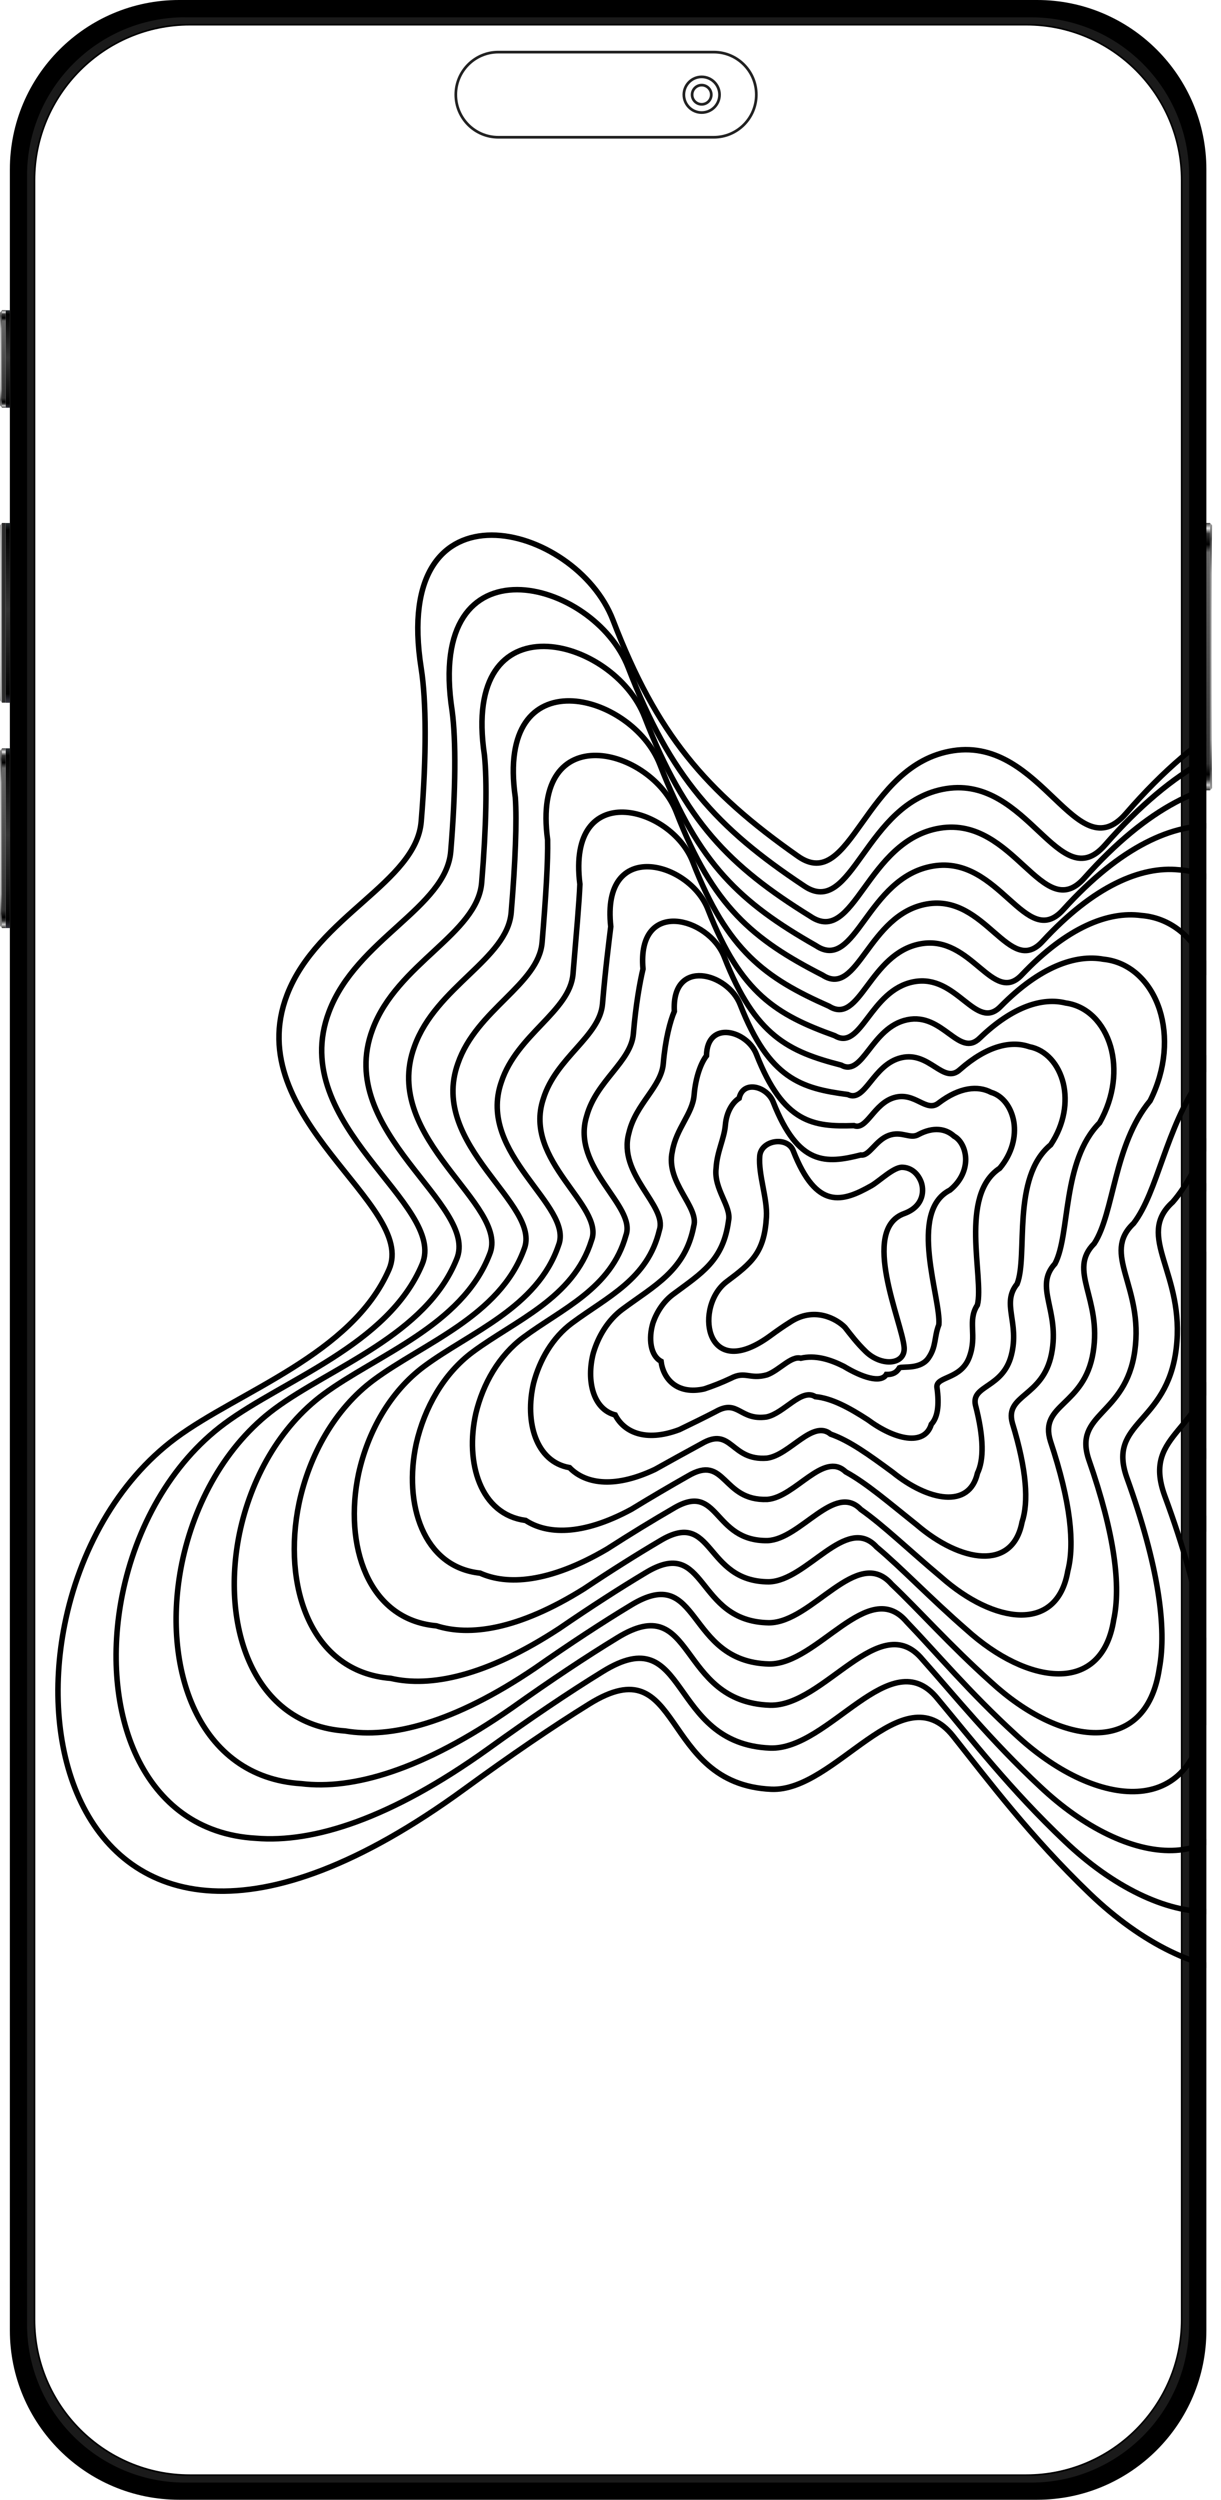 <svg width="131" height="268" viewBox="0 0 131 268" fill="none" xmlns="http://www.w3.org/2000/svg">
<path d="M129.832 56.065H129.424V84.735H129.832V56.065Z" fill="url(#paint0_linear_1045_13295)"/>
<path d="M129.839 84.736V56.072L130.046 56.321C129.943 58.374 129.95 82.441 130.046 84.487L129.839 84.736Z" fill="url(#paint1_linear_1045_13295)"/>
<path d="M0.615 56.065H0.207L0.207 75.335H0.615L0.615 56.065Z" fill="url(#paint2_linear_1045_13295)"/>
<path d="M0.207 75.336L0.207 56.072L0 56.321C0.104 58.374 0.097 73.041 0 75.087L0.207 75.336Z" fill="url(#paint3_linear_1045_13295)"/>
<path d="M1.058 56.072H0.615L0.615 75.343H1.058L1.058 56.072Z" fill="url(#paint4_linear_1045_13295)"/>
<path d="M0.615 80.228H0.207L0.207 99.499H0.615L0.615 80.228Z" fill="url(#paint5_linear_1045_13295)"/>
<path d="M0.207 99.5L0.207 80.236L0 80.485C0.104 82.538 0.097 97.205 0 99.251L0.207 99.5Z" fill="url(#paint6_linear_1045_13295)"/>
<path d="M1.058 80.228H0.615L0.615 99.499H1.058L1.058 80.228Z" fill="url(#paint7_linear_1045_13295)"/>
<path d="M0.615 33.252H0.207L0.207 43.71H0.615L0.615 33.252Z" fill="url(#paint8_linear_1045_13295)"/>
<path d="M0.207 43.711L0.207 33.26L0 33.509C0.104 35.561 0.097 41.416 0 43.462L0.207 43.711Z" fill="url(#paint9_linear_1045_13295)"/>
<path d="M1.058 33.26H0.615L0.615 43.717H1.058L1.058 33.26Z" fill="url(#paint10_linear_1045_13295)"/>
<g clip-path="url(#clip0_1045_13295)">
<path d="M111.267 0L19.222 0C9.193 0 1.058 8.135 1.058 18.164L1.058 249.836C1.058 259.865 9.193 268 19.222 268H111.267C121.296 268 129.432 259.865 129.432 249.836L129.432 18.164C129.432 8.135 121.296 0 111.267 0ZM127.669 249.2C127.669 258.607 120.038 266.237 110.631 266.237H19.858C10.451 266.237 2.82 258.607 2.82 249.2L2.82 18.8C2.82 9.393 10.451 1.763 19.858 1.763L110.624 1.763C120.032 1.763 127.662 9.393 127.662 18.8L127.662 249.2H127.669Z" fill="black"/>
<path d="M110.624 1.764L19.858 1.764C10.451 1.764 2.82 9.394 2.82 18.801L2.82 249.201C2.82 258.608 10.451 266.239 19.858 266.239H110.624C120.031 266.239 127.662 258.608 127.662 249.201L127.662 18.801C127.662 9.394 120.031 1.764 110.624 1.764ZM126.777 248.689C126.777 257.896 119.313 265.361 110.106 265.361H20.369C11.163 265.361 3.698 257.896 3.698 248.689L3.698 19.313C3.698 10.106 11.163 2.648 20.369 2.648L110.113 2.648C119.32 2.648 126.784 10.113 126.784 19.32L126.784 248.689H126.777Z" fill="#1A1A1A"/>
<path d="M110.631 266.332H19.858C10.416 266.332 2.737 258.653 2.737 249.205L2.737 18.805C2.73 9.364 10.416 1.678 19.858 1.678L110.631 1.678C120.073 1.678 127.752 9.357 127.752 18.798L127.752 249.205C127.752 258.646 120.073 266.332 110.631 266.332ZM19.858 1.851C10.513 1.851 2.903 9.46 2.903 18.805L2.903 249.205C2.903 258.55 10.506 266.16 19.851 266.16H110.631C119.976 266.16 127.579 258.557 127.579 249.205L127.579 18.805C127.579 9.46 119.976 1.857 110.631 1.857L19.858 1.857V1.851ZM110.113 265.448H20.369C11.128 265.448 3.615 257.928 3.615 248.693L3.615 19.317C3.615 10.082 11.135 2.562 20.369 2.562L110.113 2.562C119.354 2.562 126.867 10.082 126.867 19.317L126.867 248.693C126.867 257.934 119.347 265.448 110.113 265.448ZM20.369 2.735C11.225 2.735 3.788 10.172 3.788 19.317L3.788 248.693C3.788 257.838 11.225 265.275 20.369 265.275H110.113C119.257 265.275 126.694 257.838 126.694 248.693L126.694 19.317C126.694 10.172 119.257 2.735 110.113 2.735L20.369 2.735Z" fill="black"/>
<path d="M76.583 14.716L53.463 14.716C50.945 14.716 48.902 12.674 48.902 10.148C48.902 7.63 50.945 5.587 53.463 5.587L76.583 5.587C79.102 5.587 81.144 7.63 81.144 10.148C81.144 12.667 79.101 14.716 76.583 14.716Z" stroke="#212121" stroke-width="0.291"/>
<path d="M77.198 10.155C77.198 11.213 76.341 12.069 75.284 12.069C74.227 12.069 73.37 11.213 73.37 10.155C73.37 9.098 74.227 8.241 75.284 8.241C76.341 8.241 77.198 9.098 77.198 10.155Z" stroke="#212121" stroke-width="0.291"/>
<path d="M76.313 10.155C76.313 10.724 75.852 11.185 75.284 11.185C74.715 11.185 74.254 10.724 74.254 10.155C74.254 9.587 74.715 9.126 75.284 9.126C75.852 9.126 76.313 9.587 76.313 10.155Z" stroke="#212121" stroke-width="0.291"/>
<path d="M65.765 66.479C61.755 56.046 41.917 50.895 45.191 71.667C45.728 75.073 45.782 80.938 45.191 88.077C44.65 94.616 34.056 98.194 30.803 106.644C25.703 119.896 44.772 129.132 41.738 136.098C37.763 145.222 25.594 149.181 18.862 154.173C12.525 158.872 8.489 166.412 6.939 174.164C4.22 187.764 9.154 202.016 22.747 202.725C29.551 203.08 38.525 200.041 49.795 191.827C54.833 188.155 59.276 185.129 63.225 182.682C73.389 176.383 70.656 191.281 82.742 191.827C89.628 192.138 96.82 179.277 102.264 186.137C106.136 191.015 110.578 196.934 116.923 203.02C128.065 213.706 141.995 215.28 143.965 200.028C144.895 192.828 143.16 181.879 137.209 166.369C133.4 156.444 142.874 156.794 143.965 144.075C145.057 131.356 136.131 125.49 142.592 120.226L142.722 120.121C147.647 116.109 152.9 111.83 155.768 103.611C158.239 96.532 158.003 89.52 155.768 84.132C153.376 78.366 148.695 74.46 142.592 74.322C136.469 74.183 128.915 77.837 120.807 87.211C115.462 93.391 111.841 79.01 102.264 80.48C92.687 81.95 91.356 95.826 85.619 91.802C75.653 84.811 70.461 78.698 65.765 66.479Z" stroke="black" stroke-width="0.592"/>
<path d="M85.109 123.387C84.499 121.786 81.654 122.206 81.511 123.942C81.347 125.918 82.346 128.494 82.23 130.475C82.007 134.3 80.656 135.388 77.966 137.404C77.001 138.126 76.387 139.283 76.151 140.473C75.737 142.561 76.488 144.749 78.557 144.858C79.592 144.912 80.958 144.446 82.673 143.185C83.44 142.621 84.116 142.157 84.717 141.781C87.333 140.015 89.768 141.399 90.658 142.311C91.247 143.06 91.923 143.969 92.889 144.903C94.585 146.544 97.152 146.329 97.004 144.444C96.795 141.781 92.249 131.841 97.004 130.108C99.213 129.303 99.141 127.479 98.801 126.652C98.437 125.767 97.724 125.167 96.795 125.146C95.864 125.125 94.32 126.652 93.48 127.125C90.38 128.869 87.614 129.771 85.109 123.387Z" stroke="black" stroke-width="0.592"/>
<path d="M48.508 76.213C45.602 57.303 63.73 62.016 67.407 71.581C71.907 83.273 76.883 88.753 86.233 94.957C91.492 98.597 92.757 85.927 101.526 84.55C110.295 83.173 113.645 96.223 118.552 90.601C126.013 82.074 132.951 78.804 138.556 79.01C144.124 79.174 148.393 82.787 150.549 88.093C152.563 93.055 152.73 99.493 150.381 105.97C147.315 113.67 142.888 118.462 138.392 122.38C132.52 127.255 140.586 132.639 139.517 144.218C138.448 155.798 129.731 155.447 133.12 164.404C138.447 178.43 139.964 188.31 139.064 194.793C137.231 208.628 124.481 207.145 114.248 197.401C108.38 191.843 104.223 186.466 100.581 182.107C95.573 175.9 88.967 187.643 82.632 187.411C71.558 186.971 73.974 173.456 64.664 179.21C61.009 181.461 56.912 184.223 52.28 187.562C41.838 195.025 33.604 197.592 27.451 197.081C15.094 196.382 10.624 183.362 13.126 170.941C14.563 163.841 18.272 156.938 24.081 152.631C30.451 147.907 41.647 144.207 45.283 135.561C48.05 129.134 30.679 120.627 35.3 108.468C38.24 100.678 47.86 97.319 48.36 91.281C48.904 84.707 48.923 79.323 48.508 76.213Z" stroke="black" stroke-width="0.592"/>
<path d="M51.974 80.948C49.441 63.962 65.834 68.223 69.171 76.887C73.47 88.014 78.222 92.844 86.942 98.239C91.714 101.483 92.912 90.062 100.86 88.782C108.809 87.503 111.884 99.179 116.344 94.134C123.148 86.482 129.46 83.606 134.538 83.879C139.563 84.067 143.413 87.376 145.331 92.204C147.121 96.722 147.218 102.567 144.994 108.421C141.761 115.503 138.234 120.789 134.211 124.569C128.936 129.038 136.131 133.923 135.086 144.325C134.041 154.727 126.094 154.377 129.057 162.335C133.752 174.833 135.049 183.611 134.181 189.356C132.487 201.729 120.935 200.341 111.626 191.571C106.243 186.558 102.378 181.742 98.972 177.917C94.407 172.382 88.397 182.969 82.622 182.816C72.576 182.484 74.672 170.395 66.229 175.587C62.873 177.633 59.127 180.123 54.91 183.118C45.31 189.805 37.829 191.893 32.336 191.228C21.233 190.541 17.233 178.797 19.513 167.595C20.837 161.17 24.212 154.928 29.486 151.025C35.485 146.586 45.69 143.157 48.984 135.017C51.478 129.15 35.831 121.402 39.966 110.375C42.589 103.27 51.221 100.143 51.679 94.625C52.175 88.638 52.267 83.752 51.974 80.948Z" stroke="black" stroke-width="0.592"/>
<path d="M55.289 85.49C53.125 70.367 67.807 74.189 70.81 81.985C74.914 92.586 79.45 96.783 87.554 101.39C91.847 104.25 92.979 94.035 100.119 92.848C107.259 91.662 110.064 102.008 114.084 97.521C120.242 90.716 125.938 88.224 130.496 88.564C134.986 88.776 138.424 91.793 140.107 96.16C141.675 100.253 141.702 105.524 139.601 110.776C136.195 117.267 133.562 123.063 130.006 126.719C125.32 130.798 131.655 135.201 130.632 144.464C129.609 153.727 122.419 153.376 124.962 160.365C129.032 171.38 130.111 179.089 129.273 184.117C127.717 195.074 117.345 193.775 108.946 185.947C104.04 181.462 100.46 177.188 97.284 173.883C93.155 169 87.733 178.469 82.508 178.396C73.474 178.169 75.253 167.463 67.665 172.111C64.602 173.961 61.203 176.187 57.392 178.848C48.621 184.785 41.88 186.401 37.038 185.579C27.172 184.904 23.637 174.391 25.7 164.369C26.911 158.594 29.959 152.99 34.705 149.479C40.341 145.308 49.573 142.138 52.528 134.476C54.753 129.148 40.807 122.13 44.462 112.195C46.772 105.749 54.429 102.842 54.846 97.825C55.296 92.404 55.46 87.998 55.289 85.49Z" stroke="black" stroke-width="0.592"/>
<path d="M58.753 90.036C56.962 76.775 69.907 80.16 72.571 87.087C76.472 97.162 80.784 100.727 88.258 104.546C92.064 107.021 93.128 98.012 99.447 96.919C105.766 95.825 108.296 104.84 111.869 100.911C117.37 94.954 122.439 92.846 126.47 93.254C130.417 93.491 133.436 96.215 134.88 100.122C136.225 103.788 136.181 108.486 134.206 113.135C130.634 119.035 128.9 125.344 125.816 128.876C121.729 132.565 127.193 136.486 126.194 144.609C125.195 152.732 118.775 152.381 120.892 158.4C124.33 167.932 125.189 174.571 124.382 178.882C122.966 188.421 113.794 187.213 106.318 180.327C101.898 176.369 98.61 172.638 95.669 169.852C91.984 165.623 87.158 173.974 82.495 173.979C74.488 173.859 75.948 164.536 69.227 168.639C66.463 170.293 63.416 172.256 60.019 174.582C52.091 179.769 46.104 180.913 41.922 179.935C33.31 179.269 30.246 169.989 32.087 161.146C33.185 156.023 35.898 151.056 40.109 147.937C45.373 144.034 53.614 141.122 56.225 133.938C58.179 129.148 45.956 122.861 49.126 114.019C51.118 108.232 57.788 105.545 58.162 101.028C58.565 96.173 58.802 92.247 58.753 90.036Z" stroke="black" stroke-width="0.592"/>
<path d="M62.216 94.796C60.797 83.428 72.005 86.367 74.33 92.409C78.028 101.937 82.116 104.86 88.958 107.883C92.277 109.968 93.273 102.186 98.771 101.188C104.268 100.19 106.523 107.853 109.65 104.492C114.492 99.396 118.934 97.676 122.438 98.15C125.843 98.412 128.442 100.837 129.649 104.275C130.769 107.506 130.655 111.621 128.806 115.657C125.069 120.953 124.233 127.759 121.622 131.159C118.133 134.45 122.725 137.881 121.75 144.846C120.776 151.811 115.126 151.46 116.818 156.496C119.624 164.523 120.263 170.077 119.489 173.661C118.212 181.762 110.239 180.647 103.689 174.719C99.754 171.297 96.758 168.117 94.053 165.857C90.812 162.29 86.583 169.504 82.48 169.588C75.501 169.575 76.641 161.655 70.789 165.206C68.325 166.659 65.629 168.354 62.647 170.341C55.563 174.766 50.329 175.436 46.807 174.303C39.449 173.649 36.855 165.623 38.476 157.978C39.459 153.518 41.839 149.2 45.513 146.479C50.405 142.853 57.654 140.207 59.922 133.516C61.603 129.276 51.106 123.733 53.789 116.003C55.465 110.889 61.146 108.428 61.478 104.422C61.833 100.143 62.143 96.706 62.216 94.796Z" stroke="black" stroke-width="0.592"/>
<path d="M65.529 99.342C64.479 89.838 73.974 92.338 75.964 97.512C79.467 106.515 83.338 108.805 89.563 111.038C92.402 112.739 93.333 106.164 98.02 105.259C102.708 104.354 104.693 110.685 107.378 107.882C111.573 103.634 115.398 102.298 118.382 102.84C121.251 103.127 123.436 105.26 124.407 108.237C125.306 111.042 125.122 114.583 123.395 118.017C119.484 122.721 119.545 130.042 117.402 133.319C114.503 136.22 118.233 139.169 117.281 144.994C116.328 150.818 111.438 150.467 112.707 154.533C114.888 161.075 115.308 165.558 114.564 168.425C113.424 175.108 106.634 174.082 100.995 169.097C97.538 166.203 94.828 163.565 92.353 161.826C89.549 158.912 85.908 165.007 82.358 165.171C76.392 165.264 77.215 158.728 72.218 161.735C70.048 162.991 67.699 164.422 65.125 166.076C58.87 169.749 54.378 169.946 51.509 168.656C45.39 168.012 43.262 161.219 44.664 154.754C45.535 150.946 47.586 147.266 50.732 144.936C55.262 141.578 61.535 139.191 63.465 132.977C64.876 129.276 56.082 124.463 58.285 117.826C59.647 113.371 64.352 111.13 64.642 107.625C64.951 103.912 65.334 100.956 65.529 99.342Z" stroke="black" stroke-width="0.592"/>
<path d="M68.987 103.887C68.309 96.249 76.066 98.311 77.716 102.614C81.014 111.096 84.659 112.751 90.25 114.194C92.601 115.51 93.464 110.142 97.329 109.33C101.195 108.518 102.903 113.515 105.142 111.272C108.677 107.873 111.875 106.922 114.331 107.532C116.656 107.844 118.422 109.684 119.154 112.2C119.829 114.579 119.576 117.546 117.976 120.378C113.902 124.491 114.859 132.33 113.189 135.484C110.889 137.995 113.747 140.462 112.819 145.146C111.892 149.829 107.773 149.477 108.617 152.571C110.166 157.627 110.367 161.039 109.654 163.187C108.656 168.451 103.066 167.515 98.353 163.474C95.382 161.107 92.966 159.013 90.728 157.795C88.368 155.535 85.325 160.511 82.336 160.753C77.4 160.953 77.903 155.803 73.775 158.264C71.905 159.324 69.91 160.491 67.75 161.81C62.341 164.732 58.603 164.455 56.394 163.007C51.531 162.373 49.873 156.814 51.054 151.53C51.81 148.374 53.527 145.332 56.136 143.394C60.292 140.303 65.572 138.174 67.158 132.436C68.297 129.274 61.228 125.192 62.945 119.649C63.99 115.853 67.706 113.832 67.955 110.827C68.215 107.68 68.67 105.204 68.987 103.887Z" stroke="black" stroke-width="0.592"/>
<path d="M72.349 108.427C72.04 102.656 78.099 104.279 79.419 107.712C82.532 115.674 85.971 116.693 90.961 117.344C92.837 118.274 93.636 114.116 96.7 113.397C99.764 112.677 101.207 116.339 103.01 114.656C105.906 112.107 108.493 111.541 110.435 112.22C112.229 112.557 113.586 114.105 114.083 116.16C114.537 118.112 114.212 120.505 112.73 122.733C108.469 126.255 110.33 134.619 109.124 137.651C107.41 139.773 109.411 141.758 108.503 145.298C107.595 148.839 104.225 148.485 104.648 150.607C105.573 154.175 105.555 156.513 104.87 157.94C104.006 161.783 99.587 160.937 95.774 157.84C93.274 156.002 91.137 154.452 89.123 153.756C87.194 152.151 84.733 156.006 82.289 156.329C78.356 156.636 78.541 152.872 75.26 154.789L75.169 154.839C73.616 155.687 71.992 156.573 70.269 157.539C65.675 159.708 62.671 158.956 61.111 157.348C57.477 156.724 56.282 152.4 57.247 148.297C57.893 145.794 59.286 143.392 61.372 141.845C65.177 139.021 69.493 137.15 70.744 131.886C71.616 129.264 66.236 125.913 67.475 121.464C68.209 118.328 70.956 116.526 71.164 114.022C71.378 111.441 71.908 109.447 72.349 108.427Z" stroke="black" stroke-width="0.592"/>
<path d="M75.798 113.189C75.862 109.311 80.177 110.488 81.156 113.036C84.059 120.442 87.267 120.821 91.617 120.677C93.004 121.217 93.734 118.287 95.973 117.664C98.212 117.04 99.377 119.351 100.731 118.235C102.965 116.547 104.922 116.369 106.334 117.113C107.583 117.474 108.519 118.723 108.778 120.308C109.008 121.824 108.614 123.633 107.261 125.248C102.844 128.163 105.596 137.012 104.864 139.91C103.749 141.633 104.878 143.126 103.996 145.508C103.114 147.89 100.518 147.537 100.517 148.677C100.81 150.74 100.572 151.994 99.921 152.696C99.198 155.1 95.984 154.348 93.101 152.209C91.09 150.908 89.249 149.909 87.474 149.738C85.992 148.795 84.131 151.512 82.251 151.914C79.351 152.326 79.218 149.966 76.808 151.329C75.529 151.992 74.23 152.626 72.889 153.272C69.147 154.678 66.9 153.454 66.001 151.694C63.625 151.082 62.901 148.013 63.644 145.11C64.175 143.271 65.232 141.518 66.779 140.37C70.205 137.825 73.525 136.221 74.43 131.456C75.029 129.384 71.38 126.779 72.132 123.444C72.547 120.982 74.304 119.407 74.469 117.415C74.635 115.412 75.237 113.907 75.798 113.189Z" stroke="black" stroke-width="0.592"/>
<path d="M79.299 117.746C79.733 115.748 82.317 116.482 82.959 118.153C85.658 125.019 88.64 124.762 92.358 123.825C93.26 123.978 93.922 122.265 95.343 121.736C96.763 121.207 97.654 122.175 98.562 121.623C100.141 120.79 101.473 120.999 102.359 121.809C103.068 122.195 103.586 123.148 103.608 124.267C103.615 125.352 103.152 126.582 101.926 127.588C97.347 129.905 100.99 139.257 100.729 142.025C100.21 143.354 100.471 144.36 99.614 145.593C98.757 146.825 96.929 146.472 96.505 146.634C96.17 147.202 95.713 147.378 95.094 147.358C94.511 148.333 92.492 147.672 90.531 146.485C89.004 145.716 87.455 145.264 85.917 145.617C84.877 145.332 83.61 146.92 82.289 147.4C80.414 147.919 79.963 146.954 78.418 147.767C77.438 148.231 76.49 148.599 75.562 148.908C72.662 149.557 71.166 147.86 70.923 145.946C69.796 145.345 69.541 143.52 70.064 141.807C70.48 140.626 71.205 139.517 72.218 138.764C75.27 136.493 77.602 135.151 78.165 130.873C78.493 129.346 76.561 127.479 76.829 125.248C76.929 123.453 77.702 122.102 77.825 120.616C77.944 119.185 78.617 118.166 79.299 117.746Z" stroke="black" stroke-width="0.592"/>
</g>
<defs>
<linearGradient id="paint0_linear_1045_13295" x1="129.639" y1="56.065" x2="129.639" y2="84.735" gradientUnits="userSpaceOnUse">
<stop stop-color="#3B3B3B"/>
<stop offset="0.02" stop-color="#E6E6E6"/>
<stop offset="0.04" stop-color="#333333"/>
<stop offset="0.08"/>
<stop offset="0.11" stop-color="#666666"/>
<stop offset="0.9" stop-color="#313131"/>
<stop offset="0.94"/>
<stop offset="0.96" stop-color="#333333"/>
<stop offset="0.98" stop-color="#CCCCCC"/>
<stop offset="1" stop-color="#2C2C2C"/>
</linearGradient>
<linearGradient id="paint1_linear_1045_13295" x1="129.943" y1="56.072" x2="129.943" y2="84.743" gradientUnits="userSpaceOnUse">
<stop stop-color="#A0A0A0"/>
<stop offset="0.06" stop-color="#333333"/>
<stop offset="0.19" stop-color="#8A8A8A"/>
<stop offset="0.81" stop-color="#8A8A8A"/>
<stop offset="0.92" stop-color="#333333"/>
<stop offset="1" stop-color="#A0A0A0"/>
</linearGradient>
<linearGradient id="paint2_linear_1045_13295" x1="0.408" y1="393.356" x2="0.408" y2="75.335" gradientUnits="userSpaceOnUse">
<stop stop-color="#3B3B3B"/>
<stop offset="0.02" stop-color="#E6E6E6"/>
<stop offset="0.04" stop-color="#333333"/>
<stop offset="0.08"/>
<stop offset="0.11" stop-color="#666666"/>
<stop offset="0.9" stop-color="#313131"/>
<stop offset="0.94"/>
<stop offset="0.96" stop-color="#333333"/>
<stop offset="0.98" stop-color="#CCCCCC"/>
<stop offset="1" stop-color="#2C2C2C"/>
</linearGradient>
<linearGradient id="paint3_linear_1045_13295" x1="0.097" y1="393.357" x2="0.097" y2="75.343" gradientUnits="userSpaceOnUse">
<stop stop-color="#A0A0A0"/>
<stop offset="0.06" stop-color="#333333"/>
<stop offset="0.19" stop-color="#8A8A8A"/>
<stop offset="0.81" stop-color="#8A8A8A"/>
<stop offset="0.92" stop-color="#333333"/>
<stop offset="1" stop-color="#A0A0A0"/>
</linearGradient>
<linearGradient id="paint4_linear_1045_13295" x1="0.836" y1="75.343" x2="0.836" y2="56.072" gradientUnits="userSpaceOnUse">
<stop stop-color="#353540"/>
<stop offset="0.05"/>
<stop offset="0.52" stop-color="#333333"/>
<stop offset="0.96"/>
<stop offset="1" stop-color="#262C31"/>
</linearGradient>
<linearGradient id="paint5_linear_1045_13295" x1="0.408" y1="80.228" x2="0.408" y2="99.499" gradientUnits="userSpaceOnUse">
<stop stop-color="#3B3B3B"/>
<stop offset="0.02" stop-color="#E6E6E6"/>
<stop offset="0.04" stop-color="#333333"/>
<stop offset="0.08"/>
<stop offset="0.11" stop-color="#666666"/>
<stop offset="0.9" stop-color="#313131"/>
<stop offset="0.94"/>
<stop offset="0.96" stop-color="#333333"/>
<stop offset="0.98" stop-color="#CCCCCC"/>
<stop offset="1" stop-color="#2C2C2C"/>
</linearGradient>
<linearGradient id="paint6_linear_1045_13295" x1="0.097" y1="80.236" x2="0.097" y2="99.5" gradientUnits="userSpaceOnUse">
<stop stop-color="#A0A0A0"/>
<stop offset="0.06" stop-color="#333333"/>
<stop offset="0.19" stop-color="#8A8A8A"/>
<stop offset="0.81" stop-color="#8A8A8A"/>
<stop offset="0.92" stop-color="#333333"/>
<stop offset="1" stop-color="#A0A0A0"/>
</linearGradient>
<linearGradient id="paint7_linear_1045_13295" x1="7.99796e-05" y1="99.506" x2="0.691" y2="80.228" gradientUnits="userSpaceOnUse">
<stop stop-color="#353540"/>
<stop offset="0.05"/>
<stop offset="0.52" stop-color="#333333"/>
<stop offset="0.96"/>
<stop offset="1" stop-color="#262C31"/>
</linearGradient>
<linearGradient id="paint8_linear_1045_13295" x1="0.408" y1="33.259" x2="0.408" y2="43.717" gradientUnits="userSpaceOnUse">
<stop stop-color="#3B3B3B"/>
<stop offset="0.02" stop-color="#E6E6E6"/>
<stop offset="0.04" stop-color="#333333"/>
<stop offset="0.08"/>
<stop offset="0.11" stop-color="#666666"/>
<stop offset="0.9" stop-color="#313131"/>
<stop offset="0.94"/>
<stop offset="0.96" stop-color="#333333"/>
<stop offset="0.98" stop-color="#CCCCCC"/>
<stop offset="1" stop-color="#2C2C2C"/>
</linearGradient>
<linearGradient id="paint9_linear_1045_13295" x1="0.097" y1="33.26" x2="0.097" y2="43.717" gradientUnits="userSpaceOnUse">
<stop stop-color="#A0A0A0"/>
<stop offset="0.06" stop-color="#333333"/>
<stop offset="0.19" stop-color="#8A8A8A"/>
<stop offset="0.81" stop-color="#8A8A8A"/>
<stop offset="0.92" stop-color="#333333"/>
<stop offset="1" stop-color="#A0A0A0"/>
</linearGradient>
<linearGradient id="paint10_linear_1045_13295" x1="7.98595e-05" y1="43.717" x2="0.836" y2="33.26" gradientUnits="userSpaceOnUse">
<stop stop-color="#353540"/>
<stop offset="0.05"/>
<stop offset="0.52" stop-color="#333333"/>
<stop offset="0.96"/>
<stop offset="1" stop-color="#262C31"/>
</linearGradient>
<clipPath id="clip0_1045_13295">
<rect width="128.374" height="268" fill="white" transform="translate(1.058)"/>
</clipPath>
</defs>
</svg>
